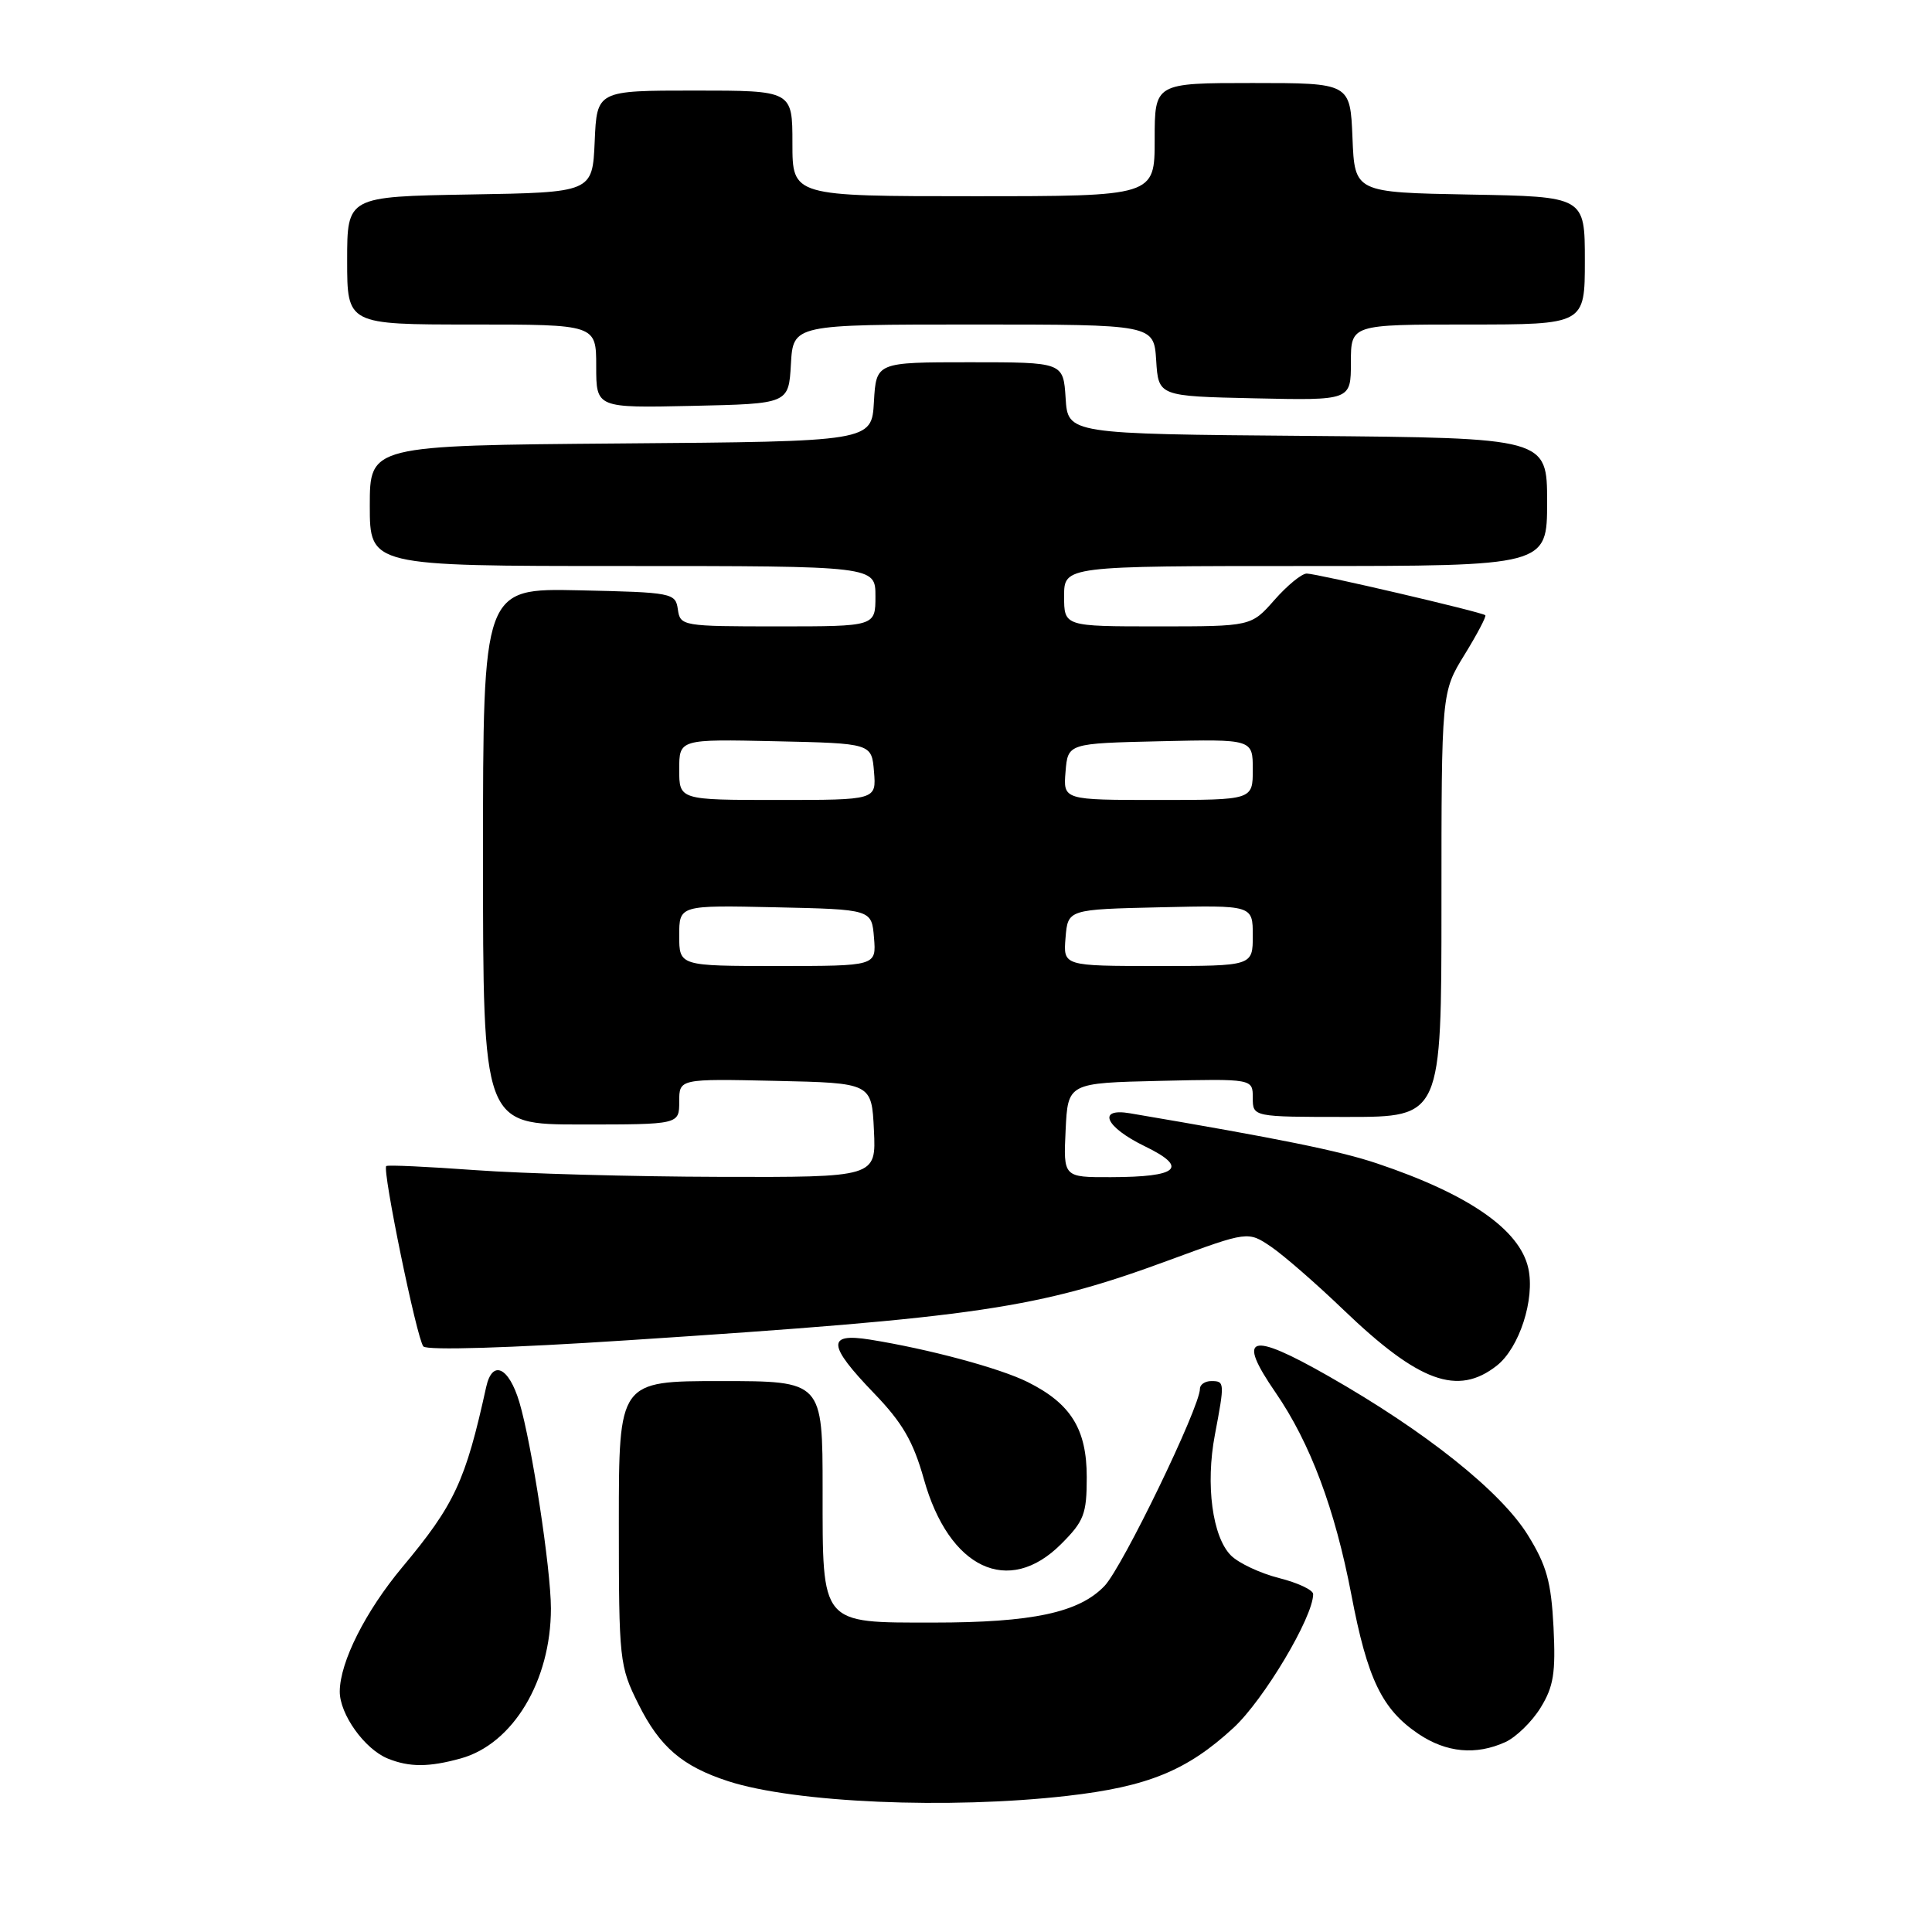 <?xml version="1.0" encoding="UTF-8" standalone="no"?>
<!DOCTYPE svg PUBLIC "-//W3C//DTD SVG 1.1//EN" "http://www.w3.org/Graphics/SVG/1.1/DTD/svg11.dtd" >
<svg xmlns="http://www.w3.org/2000/svg" xmlns:xlink="http://www.w3.org/1999/xlink" version="1.1" viewBox="0 0 256 256">
 <g >
 <path fill="currentColor"
d=" M 141.43 237.96 C 152.10 236.74 157.30 234.61 163.44 228.95 C 167.46 225.24 174.00 214.27 174.00 211.23 C 174.00 210.68 171.97 209.73 169.48 209.10 C 167.00 208.47 164.13 207.13 163.11 206.11 C 160.65 203.65 159.72 196.72 160.98 190.11 C 162.29 183.18 162.28 183.00 160.50 183.00 C 159.68 183.00 159.00 183.46 159.00 184.01 C 159.00 186.45 148.73 207.67 146.35 210.15 C 142.98 213.68 136.79 215.00 123.67 215.00 C 108.66 215.00 109.00 215.40 109.00 197.44 C 109.00 183.00 109.00 183.00 95.50 183.00 C 82.00 183.00 82.00 183.00 82.00 201.80 C 82.00 220.02 82.08 220.77 84.59 225.80 C 87.42 231.48 90.40 234.04 96.49 236.02 C 105.30 238.88 125.72 239.76 141.43 237.96 Z  M 61.06 233.00 C 67.98 231.08 73.00 222.71 73.00 213.12 C 72.99 207.85 70.46 191.32 68.82 185.80 C 67.42 181.12 65.23 180.11 64.42 183.79 C 61.68 196.26 60.24 199.36 53.29 207.68 C 48.43 213.51 45.05 220.21 45.02 224.12 C 45.00 227.14 48.32 231.78 51.39 233.02 C 54.26 234.18 56.84 234.17 61.06 233.00 Z  M 199.48 230.83 C 200.89 230.18 202.99 228.14 204.13 226.29 C 205.86 223.48 206.15 221.69 205.85 215.61 C 205.54 209.61 204.94 207.43 202.45 203.41 C 198.87 197.62 188.87 189.65 175.99 182.32 C 165.57 176.38 163.80 176.94 169.02 184.52 C 173.62 191.21 176.89 199.95 179.06 211.30 C 181.19 222.49 183.12 226.49 187.95 229.75 C 191.65 232.24 195.57 232.61 199.48 230.83 Z  M 140.60 204.60 C 143.64 201.56 144.00 200.62 144.00 195.73 C 144.00 189.37 141.90 185.98 136.16 183.12 C 132.46 181.28 123.06 178.75 115.25 177.50 C 109.53 176.59 109.66 178.23 115.81 184.61 C 119.58 188.52 121.01 190.99 122.42 196.00 C 125.74 207.85 133.62 211.58 140.60 204.60 Z  M 198.34 180.95 C 201.32 178.60 203.41 172.15 202.51 168.06 C 201.39 162.94 194.60 158.23 182.43 154.15 C 177.45 152.48 169.55 150.88 149.75 147.52 C 145.31 146.76 146.45 149.34 151.68 151.88 C 157.54 154.72 156.18 155.96 147.20 155.98 C 140.90 156.00 140.90 156.00 141.20 149.75 C 141.50 143.50 141.50 143.50 153.75 143.22 C 166.00 142.94 166.00 142.94 166.00 145.47 C 166.00 148.00 166.00 148.00 178.50 148.00 C 191.00 148.00 191.00 148.00 191.00 119.86 C 191.00 91.72 191.00 91.72 194.06 86.75 C 195.74 84.02 196.98 81.66 196.81 81.52 C 196.32 81.09 174.48 76.00 173.15 76.00 C 172.48 76.00 170.56 77.58 168.87 79.50 C 165.79 83.00 165.79 83.00 153.40 83.00 C 141.00 83.00 141.00 83.00 141.00 79.00 C 141.00 75.00 141.00 75.00 173.00 75.00 C 205.00 75.00 205.00 75.00 205.00 66.51 C 205.00 58.03 205.00 58.03 173.25 57.76 C 141.50 57.50 141.50 57.50 141.20 52.75 C 140.89 48.00 140.89 48.00 128.50 48.00 C 116.10 48.00 116.10 48.00 115.80 53.25 C 115.50 58.50 115.50 58.50 82.25 58.76 C 49.00 59.03 49.00 59.03 49.00 67.01 C 49.00 75.00 49.00 75.00 82.50 75.00 C 116.00 75.00 116.00 75.00 116.00 79.00 C 116.00 83.00 116.00 83.00 103.07 83.00 C 90.42 83.00 90.13 82.95 89.82 80.75 C 89.51 78.57 89.11 78.49 76.75 78.22 C 64.00 77.94 64.00 77.94 64.00 113.47 C 64.00 149.00 64.00 149.00 77.00 149.00 C 90.00 149.00 90.00 149.00 90.00 145.97 C 90.00 142.94 90.00 142.94 102.75 143.22 C 115.50 143.50 115.50 143.50 115.80 149.75 C 116.10 156.00 116.10 156.00 95.30 155.94 C 83.86 155.91 69.33 155.51 63.00 155.05 C 56.67 154.59 51.36 154.34 51.18 154.51 C 50.63 155.02 55.24 177.45 56.10 178.41 C 56.58 178.95 67.55 178.62 83.21 177.59 C 129.69 174.55 137.54 173.39 154.94 166.97 C 165.37 163.13 165.37 163.13 168.44 165.21 C 170.12 166.36 174.43 170.11 178.00 173.54 C 188.01 183.15 193.15 185.03 198.34 180.95 Z  M 104.80 48.25 C 105.10 43.00 105.10 43.00 129.00 43.00 C 152.89 43.00 152.89 43.00 153.20 47.75 C 153.50 52.50 153.50 52.50 166.25 52.78 C 179.00 53.06 179.00 53.06 179.00 48.03 C 179.00 43.00 179.00 43.00 194.50 43.00 C 210.00 43.00 210.00 43.00 210.00 34.53 C 210.00 26.05 210.00 26.05 194.75 25.78 C 179.50 25.50 179.50 25.50 179.21 18.25 C 178.91 11.00 178.91 11.00 165.96 11.00 C 153.00 11.00 153.00 11.00 153.00 18.50 C 153.00 26.00 153.00 26.00 129.00 26.00 C 105.00 26.00 105.00 26.00 105.00 19.00 C 105.00 12.00 105.00 12.00 92.05 12.00 C 79.09 12.00 79.09 12.00 78.80 18.75 C 78.50 25.50 78.50 25.50 62.25 25.77 C 46.00 26.05 46.00 26.05 46.00 34.52 C 46.00 43.00 46.00 43.00 62.50 43.00 C 79.00 43.00 79.00 43.00 79.00 48.53 C 79.00 54.06 79.00 54.06 91.75 53.78 C 104.50 53.50 104.50 53.50 104.80 48.25 Z  M 90.00 123.97 C 90.00 119.94 90.00 119.94 102.75 120.22 C 115.50 120.50 115.50 120.50 115.81 124.25 C 116.12 128.00 116.12 128.00 103.06 128.00 C 90.00 128.00 90.00 128.00 90.00 123.97 Z  M 141.19 124.25 C 141.50 120.50 141.50 120.50 153.75 120.22 C 166.00 119.94 166.00 119.94 166.00 123.97 C 166.00 128.00 166.00 128.00 153.44 128.00 C 140.88 128.00 140.88 128.00 141.19 124.25 Z  M 90.00 101.97 C 90.00 97.94 90.00 97.94 102.75 98.22 C 115.50 98.50 115.50 98.50 115.81 102.25 C 116.12 106.00 116.12 106.00 103.06 106.00 C 90.00 106.00 90.00 106.00 90.00 101.97 Z  M 141.19 102.25 C 141.50 98.50 141.50 98.50 153.75 98.22 C 166.00 97.94 166.00 97.94 166.00 101.97 C 166.00 106.00 166.00 106.00 153.44 106.00 C 140.88 106.00 140.88 106.00 141.19 102.25 Z "/>
</g>
</svg>
